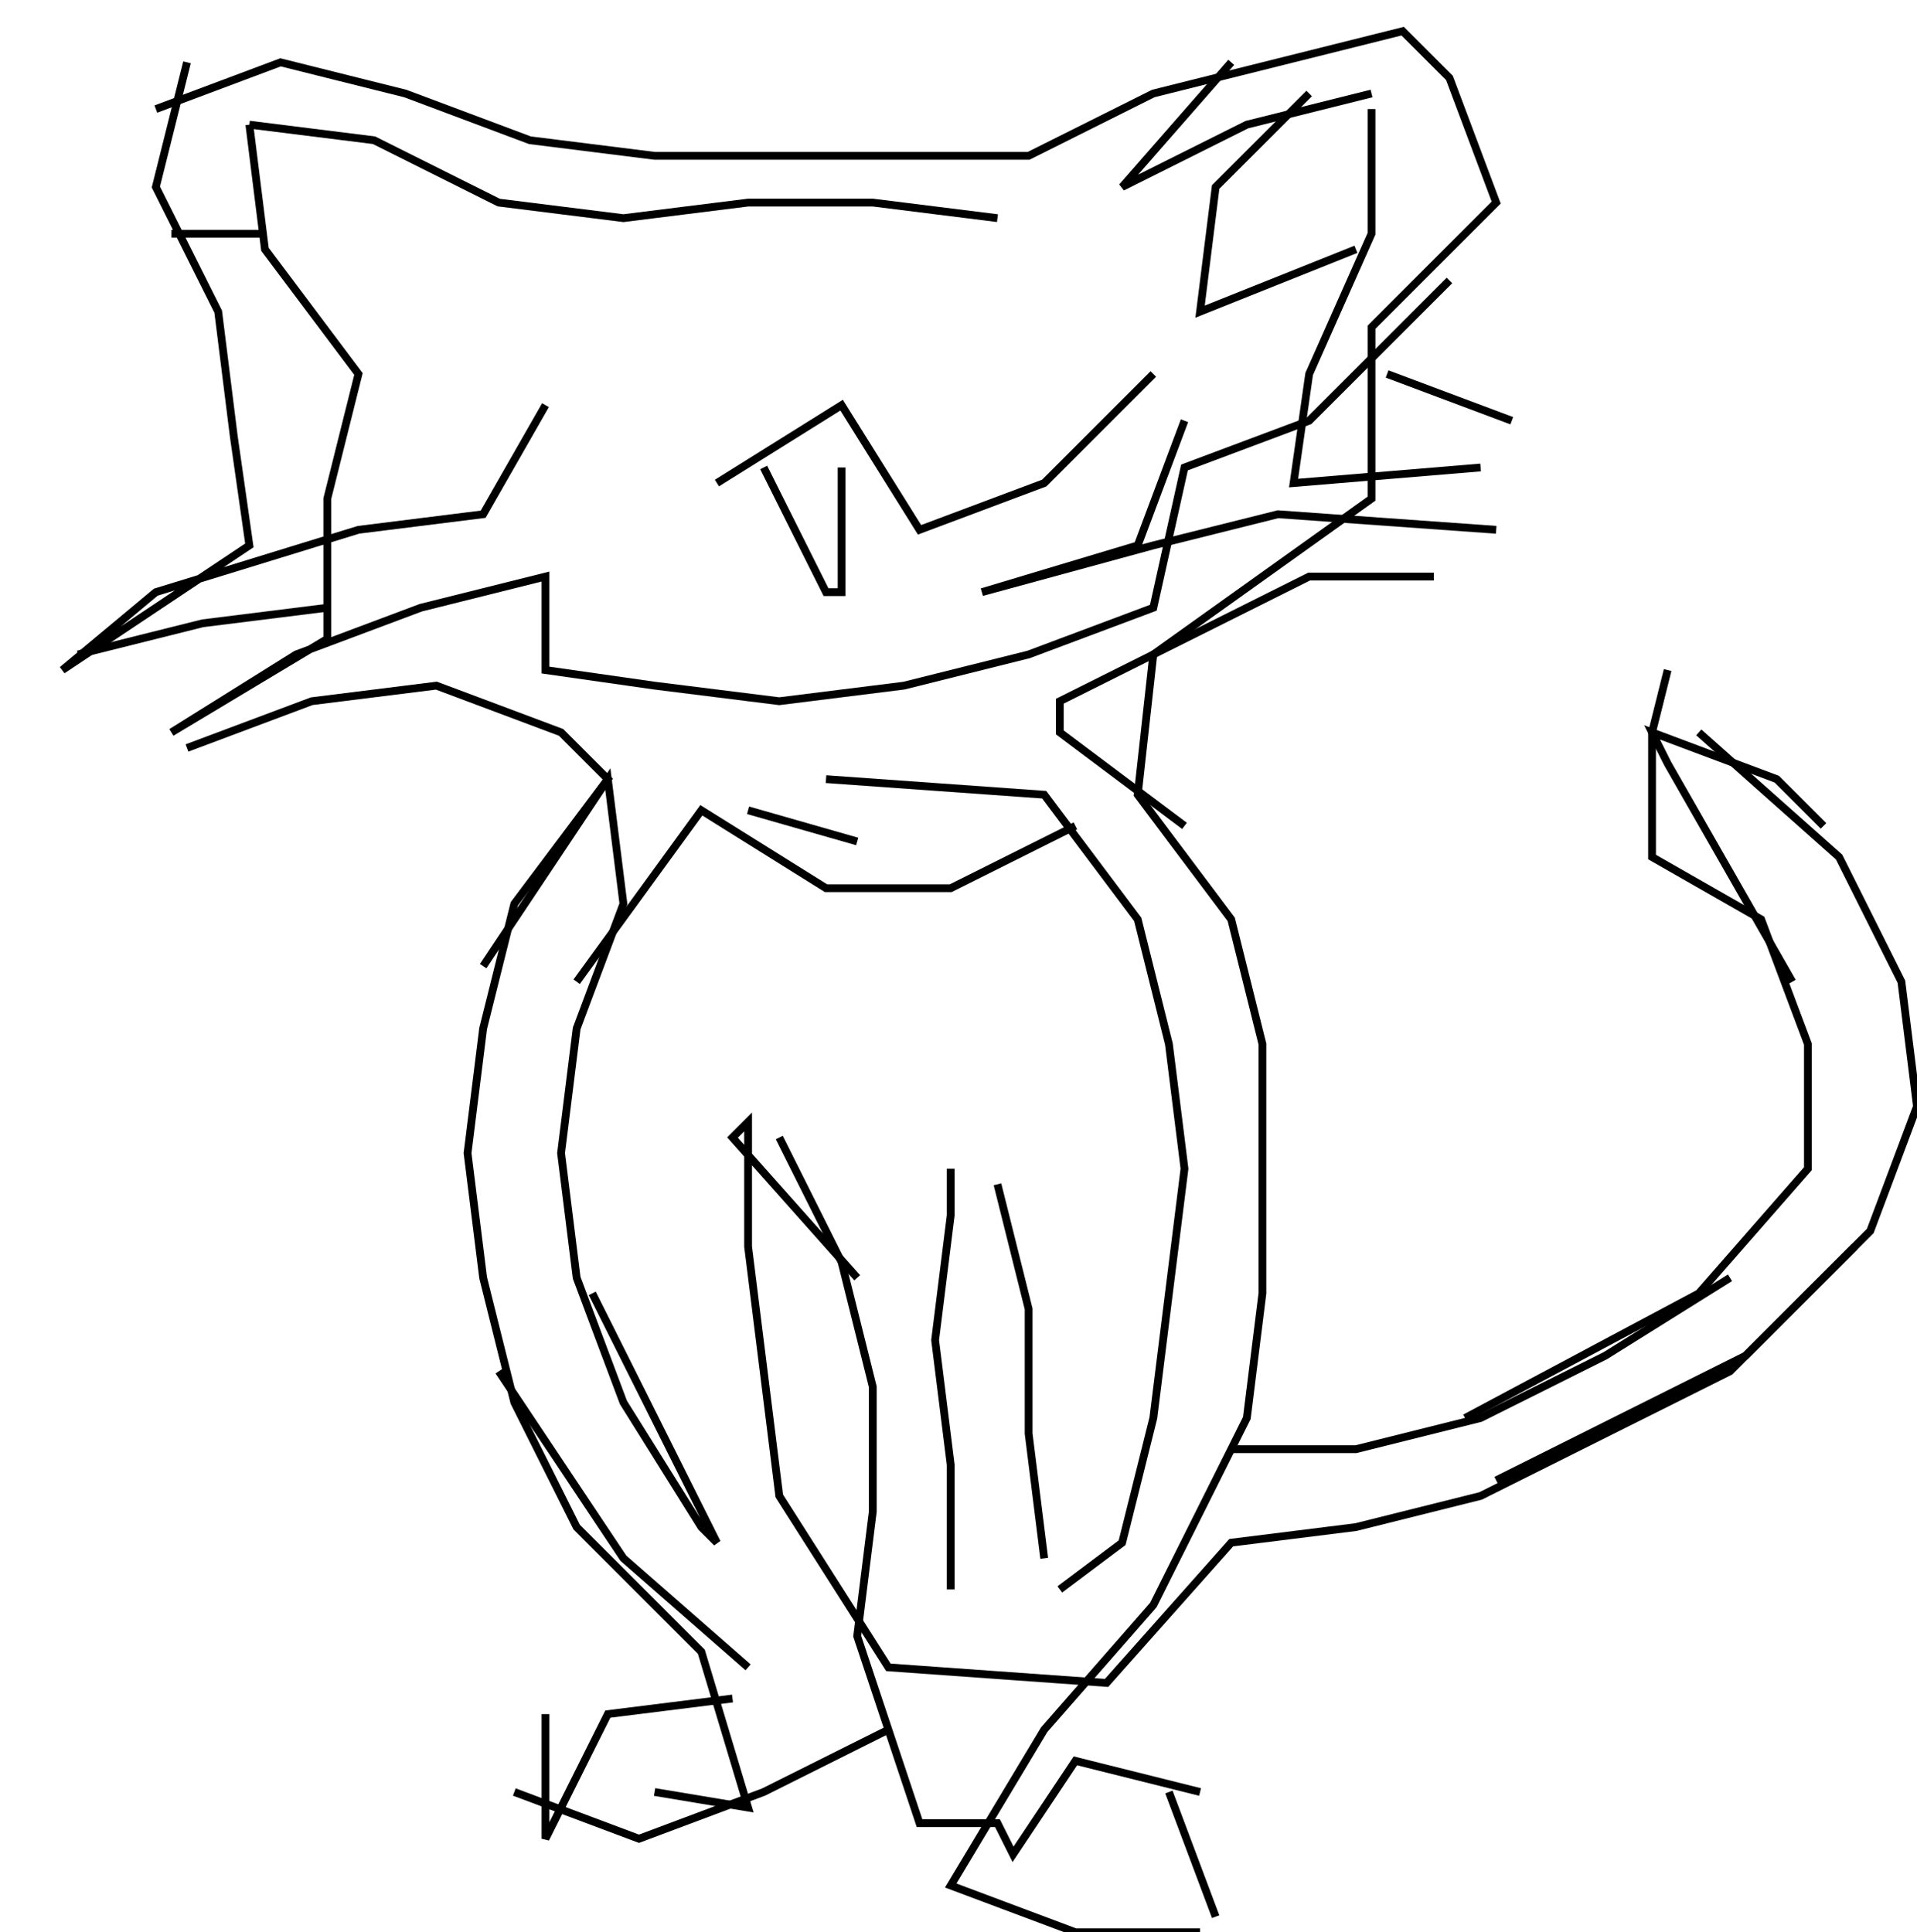 <svg xmlns="http://www.w3.org/2000/svg" height="248px" width="246px" version="1.1"><polyline points="24.0,8.0,20.0,24.0,28.0,40.0,30.0,56.0,32.0,70.0,8.0,86.0,20.0,76.0,46.0,68.0,62.0,66.0,70.0,52.0" stroke="black" stroke-width="1" fill="none" />
<polyline points="92.0,62.0,108.0,52.0,118.0,68.0,134.0,62.0,148.0,48.0" stroke="black" stroke-width="1" fill="none" />
<polyline points="152.0,54.0,146.0,70.0,126.0,76.0,148.0,70.0,164.0,66.0,192.0,68.0" stroke="black" stroke-width="1" fill="none" />
<polyline points="194.0,54.0,178.0,48.0" stroke="black" stroke-width="1" fill="none" />
<polyline points="184.0,74.0,168.0,74.0,152.0,82.0,136.0,90.0,136.0,94.0,152.0,106.0" stroke="black" stroke-width="1" fill="none" />
<polyline points="106.0,100.0,134.0,102.0,146.0,118.0,150.0,134.0,152.0,150.0,150.0,166.0,148.0,182.0,144.0,198.0,136.0,204.0" stroke="black" stroke-width="1" fill="none" />
<polyline points="158.0,186.0,174.0,186.0,190.0,182.0,206.0,174.0,222.0,164.0" stroke="black" stroke-width="1" fill="none" />
<polyline points="230.0,126.0,214.0,98.0,212.0,94.0,228.0,100.0,234.0,106.0" stroke="black" stroke-width="1" fill="none" />
<polyline points="218.0,94.0,236.0,110.0,244.0,126.0,246.0,142.0,240.0,158.0,224.0,174.0,192.0,190.0" stroke="black" stroke-width="1" fill="none" />
<polyline points="188.0,182.0,218.0,166.0,232.0,150.0,232.0,134.0,226.0,118.0,212.0,110.0,212.0,94.0,214.0,86.0" stroke="black" stroke-width="1" fill="none" />
<polyline points="138.0,106.0,122.0,114.0,106.0,114.0,90.0,104.0,74.0,126.0" stroke="black" stroke-width="1" fill="none" />
<polyline points="62.0,124.0,78.0,100.0,80.0,116.0,74.0,132.0,72.0,148.0,74.0,164.0,80.0,180.0,90.0,196.0,92.0,198.0,76.0,166.0" stroke="black" stroke-width="1" fill="none" />
<polyline points="64.0,176.0,80.0,200.0,96.0,214.0" stroke="black" stroke-width="1" fill="none" />
<polyline points="114.0,222.0,98.0,230.0,82.0,236.0,66.0,230.0" stroke="black" stroke-width="1" fill="none" />
<polyline points="70.0,220.0,70.0,236.0,78.0,220.0,94.0,218.0" stroke="black" stroke-width="1" fill="none" />
<polyline points="122.0,204.0,122.0,188.0,120.0,172.0,122.0,156.0,122.0,150.0" stroke="black" stroke-width="1" fill="none" />
<polyline points="128.0,152.0,132.0,168.0,132.0,184.0,134.0,200.0" stroke="black" stroke-width="1" fill="none" />
<polyline points="150.0,230.0,156.0,246.0" stroke="black" stroke-width="1" fill="none" />
<polyline points="110.0,164.0,94.0,146.0,96.0,144.0,96.0,160.0,98.0,176.0,100.0,192.0,114.0,214.0,142.0,216.0,158.0,198.0,174.0,196.0,190.0,192.0,206.0,184.0,222.0,176.0,238.0,160.0" stroke="black" stroke-width="1" fill="none" />
<polyline points="154.0,248.0,138.0,248.0,122.0,242.0,134.0,222.0,148.0,206.0,160.0,182.0,162.0,166.0,162.0,150.0,162.0,134.0,158.0,118.0,146.0,102.0,148.0,84.0,176.0,64.0,176.0,42.0,192.0,26.0,186.0,10.0,180.0,4.0,164.0,8.0,148.0,12.0,132.0,20.0,116.0,20.0,100.0,20.0,84.0,20.0,68.0,18.0,52.0,12.0,36.0,8.0,20.0,14.0" stroke="black" stroke-width="1" fill="none" />
<polyline points="32.0,16.0,34.0,32.0,46.0,48.0,42.0,64.0,42.0,82.0,22.0,94.0,38.0,84.0,54.0,78.0,70.0,74.0,70.0,86.0,84.0,88.0,100.0,90.0,116.0,88.0,132.0,84.0,148.0,78.0,152.0,60.0,168.0,54.0,186.0,36.0" stroke="black" stroke-width="1" fill="none" />
<polyline points="176.0,14.0,176.0,30.0,168.0,48.0,166.0,62.0,190.0,60.0" stroke="black" stroke-width="1" fill="none" />
<polyline points="174.0,32.0,154.0,40.0,156.0,24.0,168.0,12.0" stroke="black" stroke-width="1" fill="none" />
<polyline points="176.0,12.0,160.0,16.0,144.0,24.0,158.0,8.0" stroke="black" stroke-width="1" fill="none" />
<polyline points="128.0,28.0,112.0,26.0,96.0,26.0,80.0,28.0,64.0,26.0,48.0,18.0,32.0,16.0" stroke="black" stroke-width="1" fill="none" />
<polyline points="34.0,30.0,22.0,30.0" stroke="black" stroke-width="1" fill="none" />
<polyline points="42.0,78.0,26.0,80.0,10.0,84.0" stroke="black" stroke-width="1" fill="none" />
<polyline points="24.0,96.0,40.0,90.0,56.0,88.0,72.0,94.0,78.0,100.0,66.0,116.0,62.0,132.0,60.0,148.0,62.0,164.0,66.0,180.0,74.0,196.0,90.0,212.0,96.0,232.0,84.0,230.0" stroke="black" stroke-width="1" fill="none" />
<polyline points="154.0,230.0,138.0,226.0,130.0,238.0,128.0,234.0,118.0,234.0,110.0,210.0,112.0,194.0,112.0,178.0,108.0,162.0,100.0,146.0" stroke="black" stroke-width="1" fill="none" />
<polyline points="110.0,108.0,96.0,104.0" stroke="black" stroke-width="1" fill="none" />
<polyline points="98.0,60.0,106.0,76.0,108.0,76.0,108.0,60.0" stroke="black" stroke-width="1" fill="none" />
</svg>